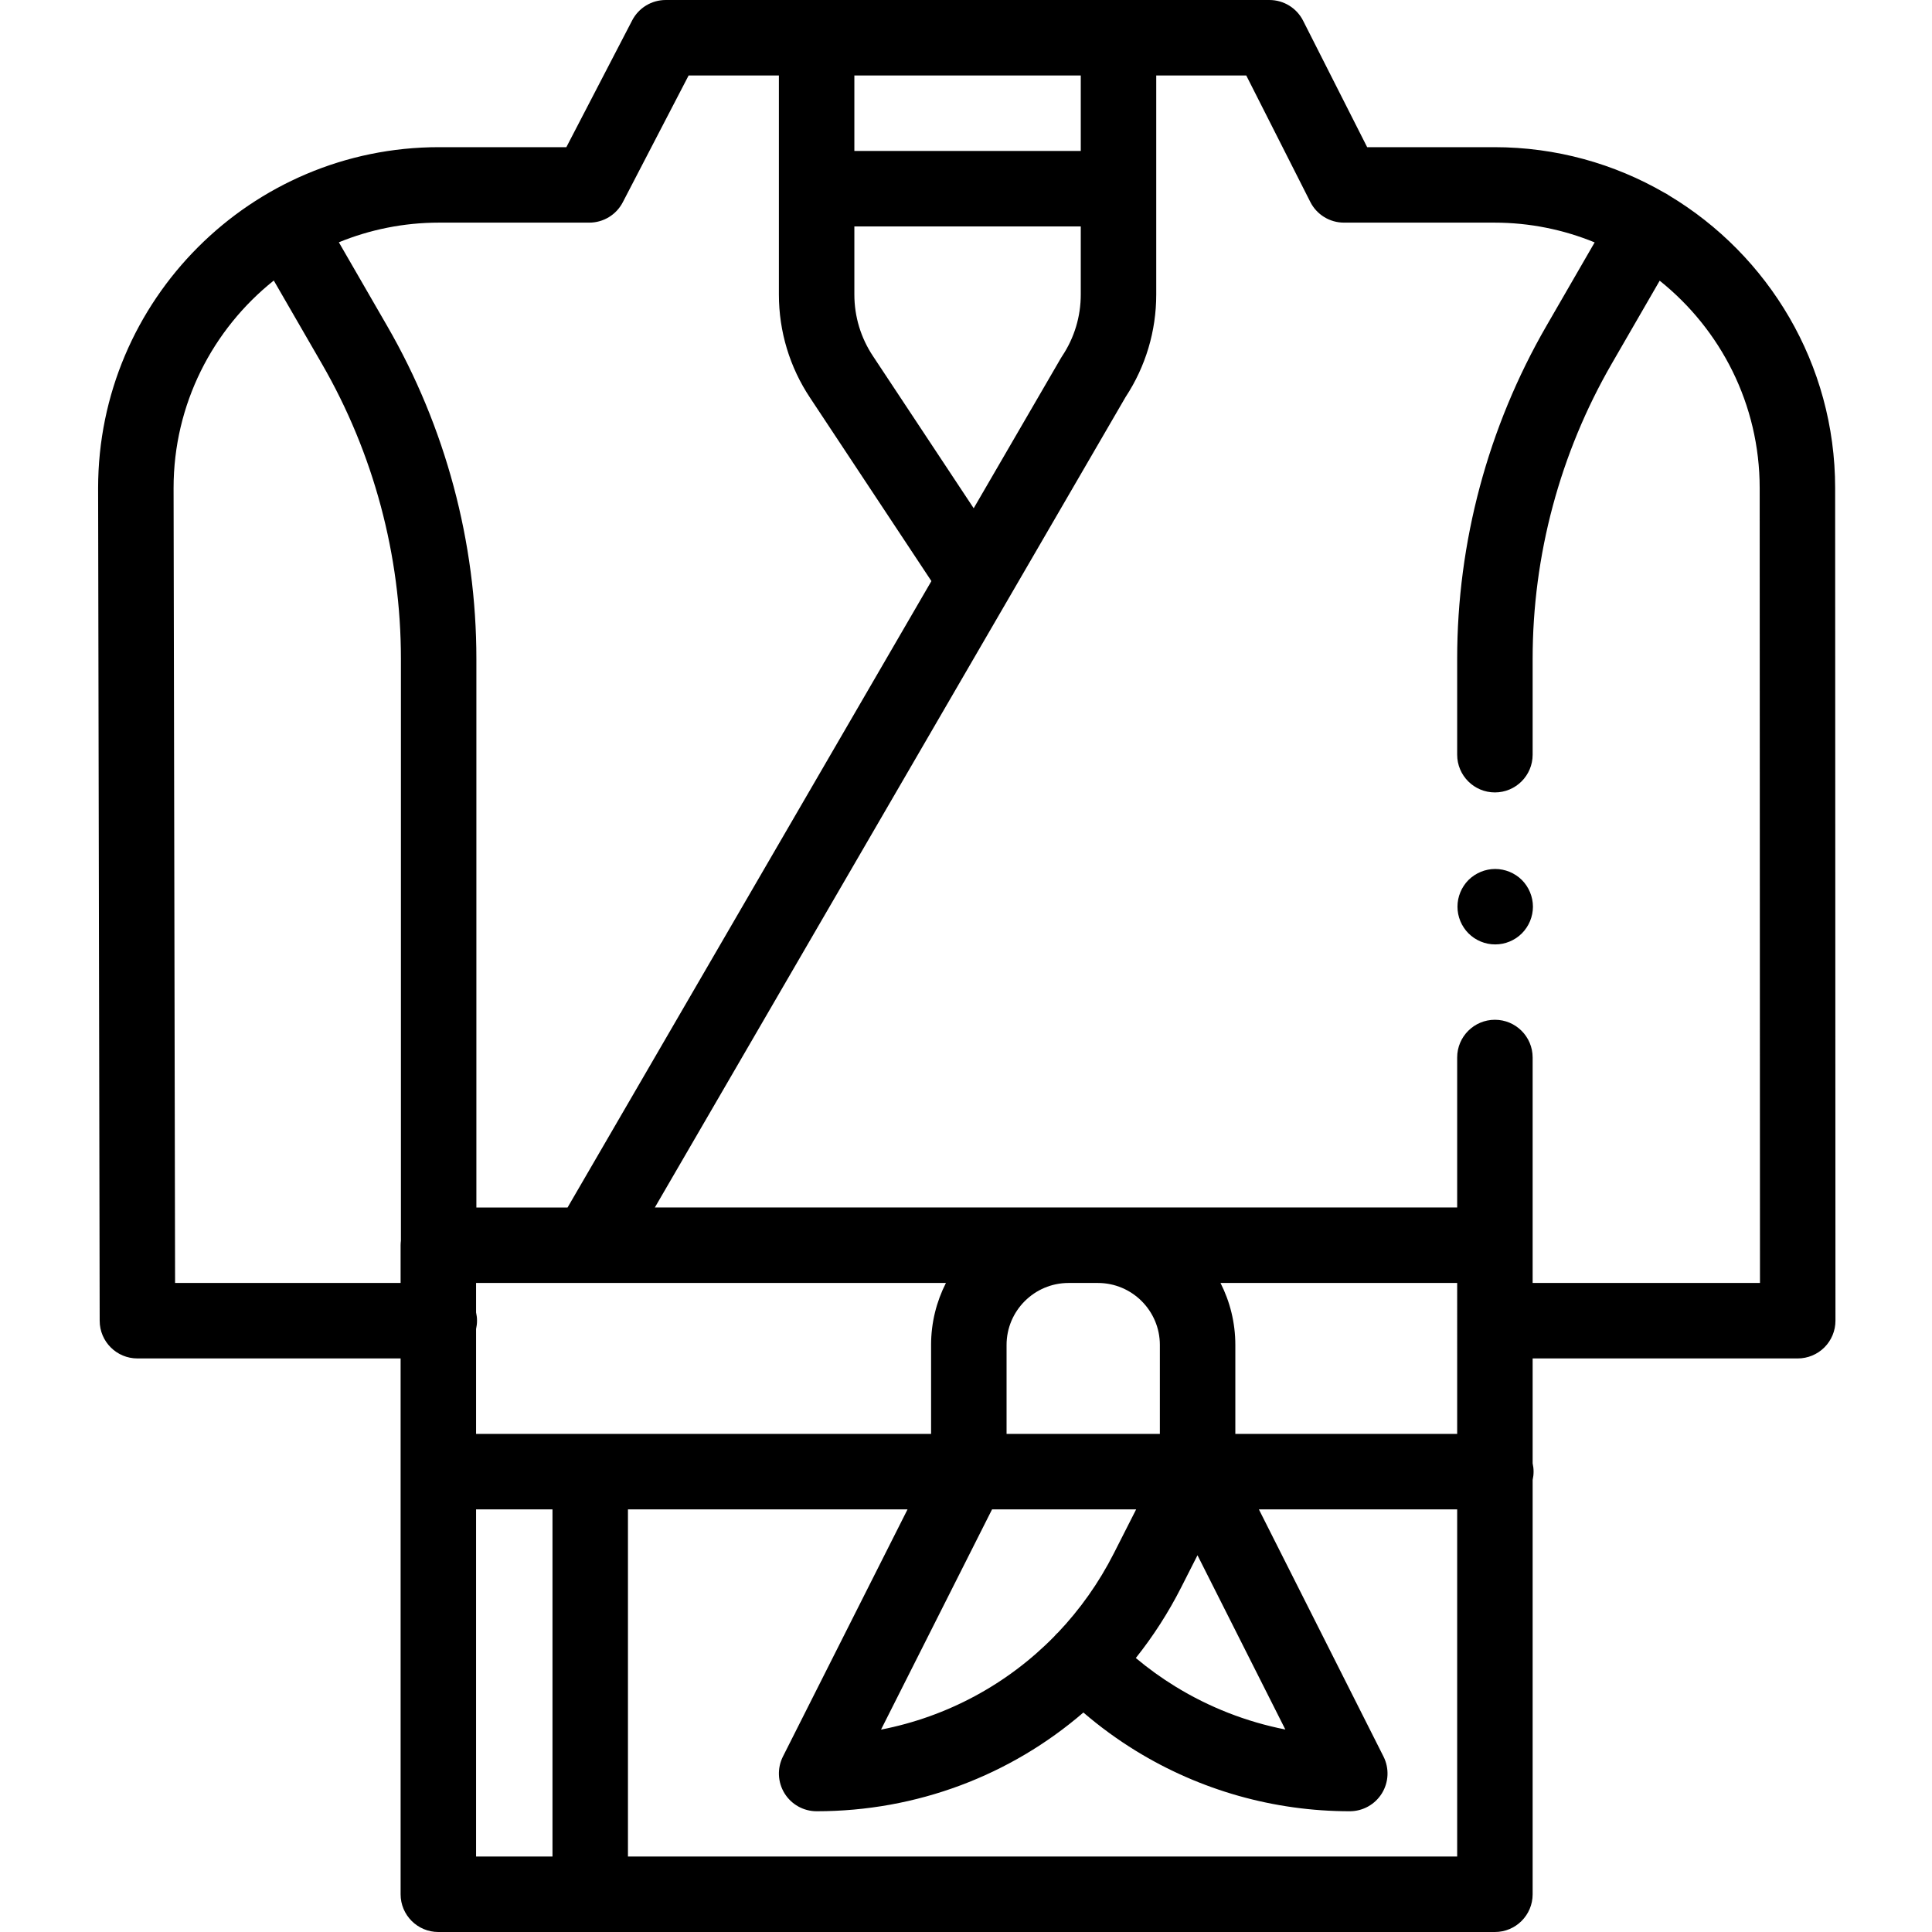 <svg height="512pt" viewBox="-26 0 512 512" width="512pt" xmlns="http://www.w3.org/2000/svg"><path d="m460.332 129.328c0-32.891-17.676-61.73-44.027-77.527-.23-.16-.461-.316-.711-.461-.16-.094-.324-.168-.488-.25-13.281-7.688-28.688-12.09-45.105-12.09h-33.688l-16.977-33.52c-1.703-3.359-5.152-5.48-8.922-5.48h-160c-3.73 0-7.152 2.078-8.875 5.391l-17.449 33.609h-33.762c-49.805 0-90.328 40.523-90.328 90.348l.414 220.672c.012 5.516 4.484 9.98 10 9.98h69.75v142c0 5.523 4.477 10 10 10h280c5.523 0 10-4.477 10-10v-109.805c.16-.707.25-1.438.25-2.195s-.09-1.488-.25-2.195v-27.805h70.25c2.652 0 5.199-1.055 7.074-2.93s2.926-4.422 2.926-7.074zm-228.293 5.363-26.684-40.309c-3.23-4.848-4.941-10.492-4.941-16.32v-18.062h60v18.062c0 5.828-1.707 11.473-4.938 16.32-.117.172-.227.348-.328.523zm28.375-94.691h-60v-20h60zm-130.25 19c3.734 0 7.156-2.078 8.875-5.391l17.453-33.609h23.922v58.062c0 9.789 2.871 19.27 8.285 27.387l32.133 48.543-96.422 166.008h-24.164v-145.426c0-30.914-8.172-61.406-23.633-88.176l-12.812-22.188c8.191-3.348 17.145-5.211 26.531-5.211zm230 321h-58.789v-23.574c0-5.906-1.422-11.484-3.93-16.426h62.719zm-106.047 52.879c-.262.254-.504.52-.734.797-12.398 12.641-28.344 21.273-45.902 24.688l29.426-58.363h38.184l-5.902 11.633c-3.98 7.844-9.004 14.902-14.848 21.055-.074.066-.148.121-.223.191zm32.906-12.199 4.324-8.523 23.281 46.18c-10.27-2.02-20.141-5.863-29.141-11.391-3.68-2.258-7.184-4.789-10.484-7.555 4.57-5.734 8.609-11.988 12.02-18.711zm-5.648-64.254v23.574h-40.625v-23.57c0-9.059 7.367-16.43 16.43-16.43h7.77c9.055 0 16.426 7.367 16.426 16.426zm-60.629.004v23.57h-120.582v-27.805c.16-.707.25-1.438.25-2.195s-.09-1.488-.25-2.195v-7.805h124.516c-2.508 4.941-3.934 10.52-3.934 16.43zm-200.348-16.43-.398-210.672c0-22.238 10.391-42.086 26.555-54.984l12.742 22.059c13.707 23.734 20.949 50.766 20.949 78.172v154.199c-.047.402-.082.812-.082 1.227v10zm79.766 60h20.25v92h-20.25zm40.25 92v-92h74.094l-33.02 65.496c-1.562 3.102-1.406 6.789.414 9.746 1.82 2.957 5.043 4.758 8.512 4.758 26.555 0 51.418-9.531 70.695-26.164 4.355 3.742 9.008 7.145 13.914 10.156 17.051 10.473 36.652 16.008 56.684 16.008 3.473 0 6.695-1.801 8.516-4.758 1.82-2.957 1.977-6.645.414-9.746l-33.02-65.496h52.547v92zm239.75-152v-59.75c0-5.523-4.477-10-10-10-5.52 0-10 4.477-10 10v39.75h-212.625l124.758-214.793c5.312-8.086 8.117-17.461 8.117-27.145v-58.062h23.855l16.977 33.52c1.699 3.363 5.148 5.48 8.918 5.48h39.836c9.41 0 18.387 1.871 26.598 5.238l-12.797 22.16c-15.461 26.773-23.637 57.262-23.637 88.18v25.422c0 5.523 4.48 10 10 10 5.523 0 10-4.477 10-10v-25.426c0-27.406 7.246-54.438 20.953-78.176l12.715-22.012c16.133 12.898 26.5 32.73 26.5 54.949l.078 210.664zm0 0"/><path d="m379.477 236.461c-.25-.609-.562-1.191-.922-1.73-.359-.551-.781-1.059-1.238-1.52-.461-.461-.98-.883-1.52-1.242-.551-.359-1.133-.668-1.73-.918-.602-.25-1.23-.441-1.871-.57-1.289-.262-2.621-.262-3.91 0-.641.129-1.27.32-1.871.57-.598.25-1.18.559-1.727.918-.543.359-1.062.781-1.523 1.242-.457.461-.879.969-1.238 1.52-.359.539-.668 1.121-.918 1.73-.25.598-.441 1.23-.57 1.867-.133.641-.191 1.301-.191 1.953 0 .648.062 1.309.191 1.957.129.633.32 1.262.57 1.871.25.602.559 1.18.918 1.719.359.551.781 1.062 1.238 1.523.461.457.98.879 1.523 1.25.547.359 1.129.668 1.727.918.602.25 1.23.441 1.871.57.648.129 1.301.191 1.961.191.648 0 1.301-.062 1.949-.191.641-.129 1.27-.32 1.871-.57.598-.25 1.18-.559 1.73-.918.539-.371 1.059-.793 1.52-1.25.457-.461.879-.973 1.238-1.523.359-.539.672-1.117.922-1.719.25-.609.438-1.238.57-1.871.129-.648.199-1.309.199-1.957 0-.652-.07-1.312-.199-1.953-.133-.637-.32-1.27-.57-1.867zm0 0"/></svg>